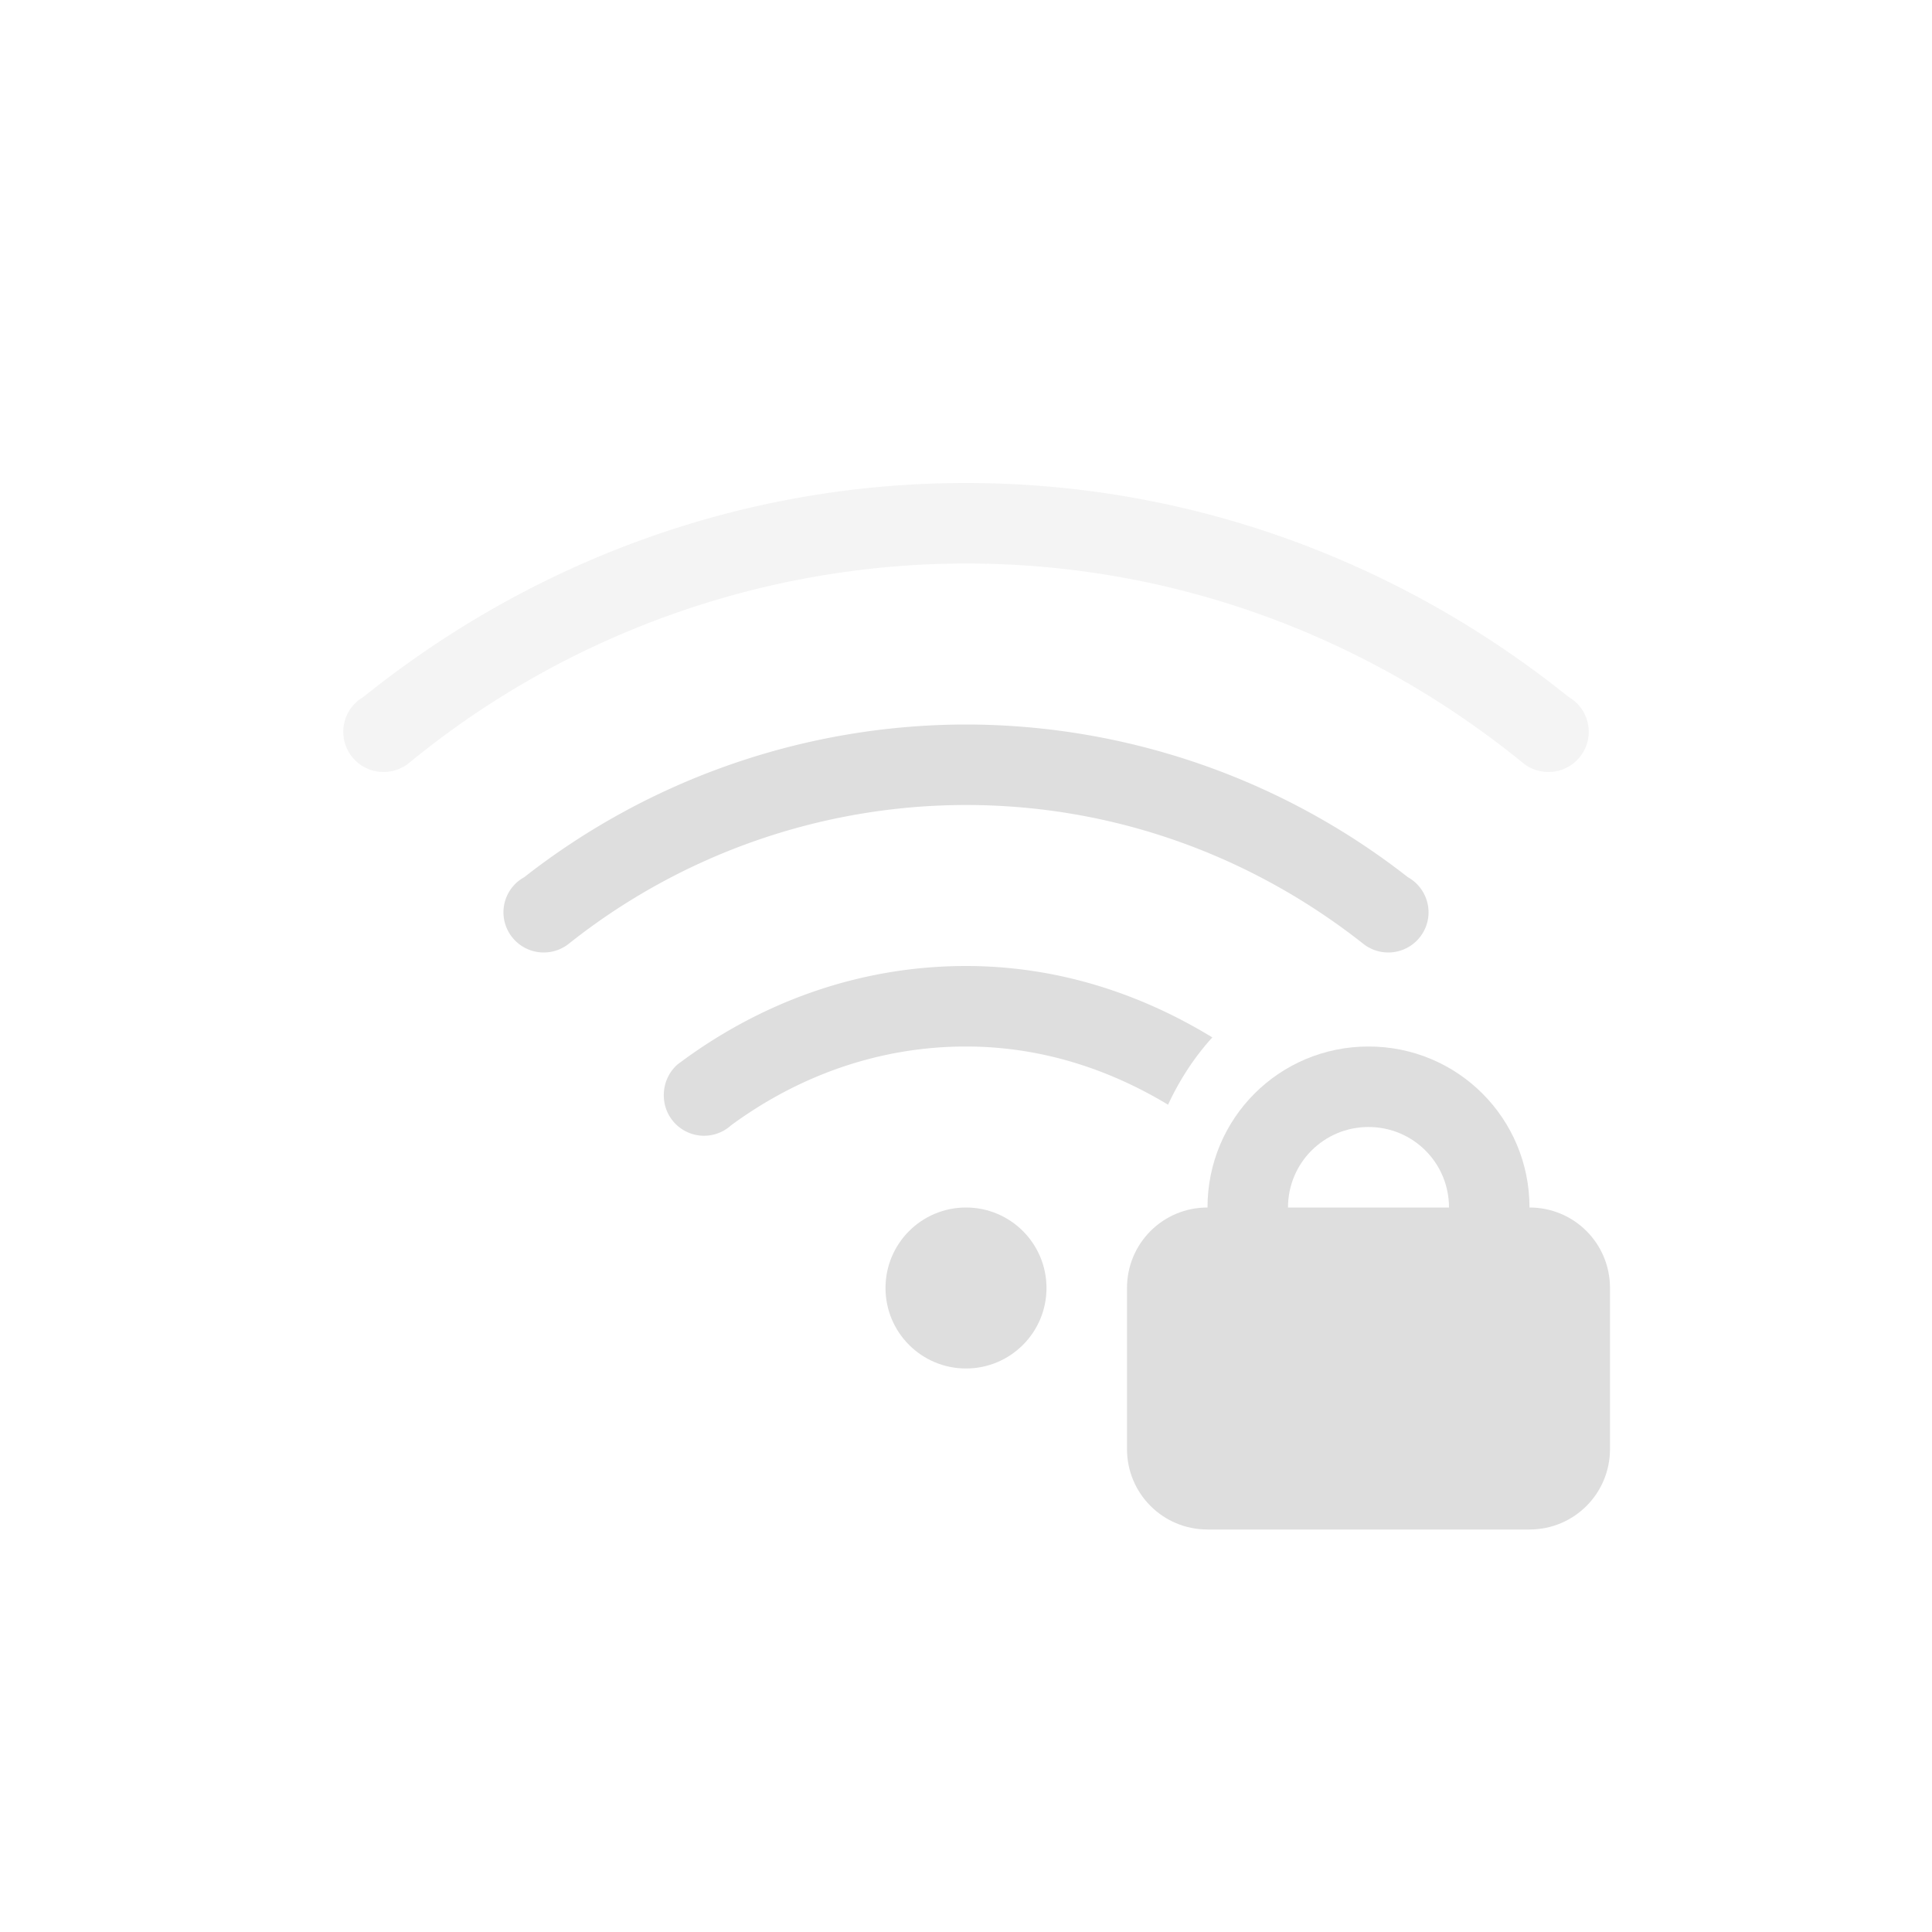 <?xml version="1.0" encoding="UTF-8" standalone="no"?>
<svg
   width="24"
   height="24"
   version="1.1"
   id="svg19"
   sodipodi:docname="nm-signal-75-secure.svg"
   inkscape:version="1.1.1 (3bf5ae0d25, 2021-09-20, custom)"
   xmlns:inkscape="http://www.inkscape.org/namespaces/inkscape"
   xmlns:sodipodi="http://sodipodi.sourceforge.net/DTD/sodipodi-0.dtd"
   xmlns="http://www.w3.org/2000/svg"
   xmlns:svg="http://www.w3.org/2000/svg">
  <sodipodi:namedview
     id="namedview21"
     pagecolor="#ffffff"
     bordercolor="#666666"
     borderopacity="1.0"
     inkscape:pageshadow="2"
     inkscape:pageopacity="0.0"
     inkscape:pagecheckerboard="0"
     showgrid="false"
     inkscape:zoom="28.636364"
     inkscape:cx="10.98254"
     inkscape:cy="10.98254"
     inkscape:window-width="1920"
     inkscape:window-height="999"
     inkscape:window-x="0"
     inkscape:window-y="0"
     inkscape:window-maximized="1"
     inkscape:current-layer="svg19" />
  <defs
     id="defs3">
    <style
       id="current-color-scheme"
       type="text/css">
   .ColorScheme-Text { color:#dedede; } .ColorScheme-Highlight { color:#4285f4; }
  </style>
  </defs>
  <g
     class="ColorScheme-Text"
     fill="currentColor"
     id="g17">
    <g
       transform="translate(4,3)"
       id="g13">
      <path
         d="M 8,3 C 5.16,3 2.568,4.007 0.514,5.658 A 0.5,0.5 0 0 0 0.418,5.73 0.5,0.5 0 0 0 0.264,6.09 0.5,0.5 0 0 0 0.764,6.59 0.5,0.5 0 0 0 1.082,6.477 10.919,10.919 0 0 1 8,4 c 2.628,0 5.027,0.938 6.918,2.477 a 0.5,0.5 0 0 0 0.318,0.113 0.5,0.5 0 0 0 0.5,-0.5 A 0.5,0.5 0 0 0 15.582,5.73 0.5,0.5 0 0 0 15.486,5.658 C 13.433,4.008 10.841,3 8,3 Z"
         fill-rule="evenodd"
         opacity="0.35"
         paint-order="stroke fill markers"
         id="path5" />
      <path
         d="M 8,9 C 6.647,9 5.417,9.469 4.414,10.225 a 0.507,0.507 0 0 0 -0.168,0.384 0.5,0.5 0 0 0 0.836,0.37 C 5.904,10.375 6.902,10 8,10 c 0.926,0 1.772,0.278 2.51,0.723 0.144,-0.31 0.328,-0.592 0.55,-0.836 C 10.164,9.34 9.13,9 8,9 Z"
         id="path7" />
      <path
         d="M 8,6 A 8.918,8.918 0 0 0 2.512,7.897 0.5,0.5 0 0 0 2.41,7.971 0.5,0.5 0 0 0 2.254,8.332 0.5,0.5 0 0 0 2.754,8.832 0.5,0.5 0 0 0 3.074,8.717 7.936,7.936 0 0 1 8,7 c 1.863,0 3.567,0.648 4.926,1.717 a 0.5,0.5 0 0 0 0.32,0.115 0.5,0.5 0 0 0 0.5,-0.5 A 0.5,0.5 0 0 0 13.59,7.971 0.5,0.5 0 0 0 13.488,7.896 8.919,8.919 0 0 0 8,6 Z"
         fill-rule="evenodd"
         paint-order="stroke fill markers"
         id="path9" />
      <circle
         cx="8"
         cy="13"
         r="1"
         fill-rule="evenodd"
         paint-order="stroke fill markers"
         id="circle11" />
    </g>
    <path
       d="m 17,13 c -1.108,0 -2,0.892 -2,2 -0.554,0 -1,0.446 -1,1 v 2 c 0,0.554 0.446,1 1,1 h 4 c 0.554,0 1,-0.446 1,-1 v -2 c 0,-0.554 -0.446,-1 -1,-1 0,-1.108 -0.892,-2 -2,-2 z m 0,1 c 0.554,0 1,0.446 1,1 h -2 c 0,-0.554 0.446,-1 1,-1 z"
       fill-rule="evenodd"
       id="path15" />
  </g>
</svg>
